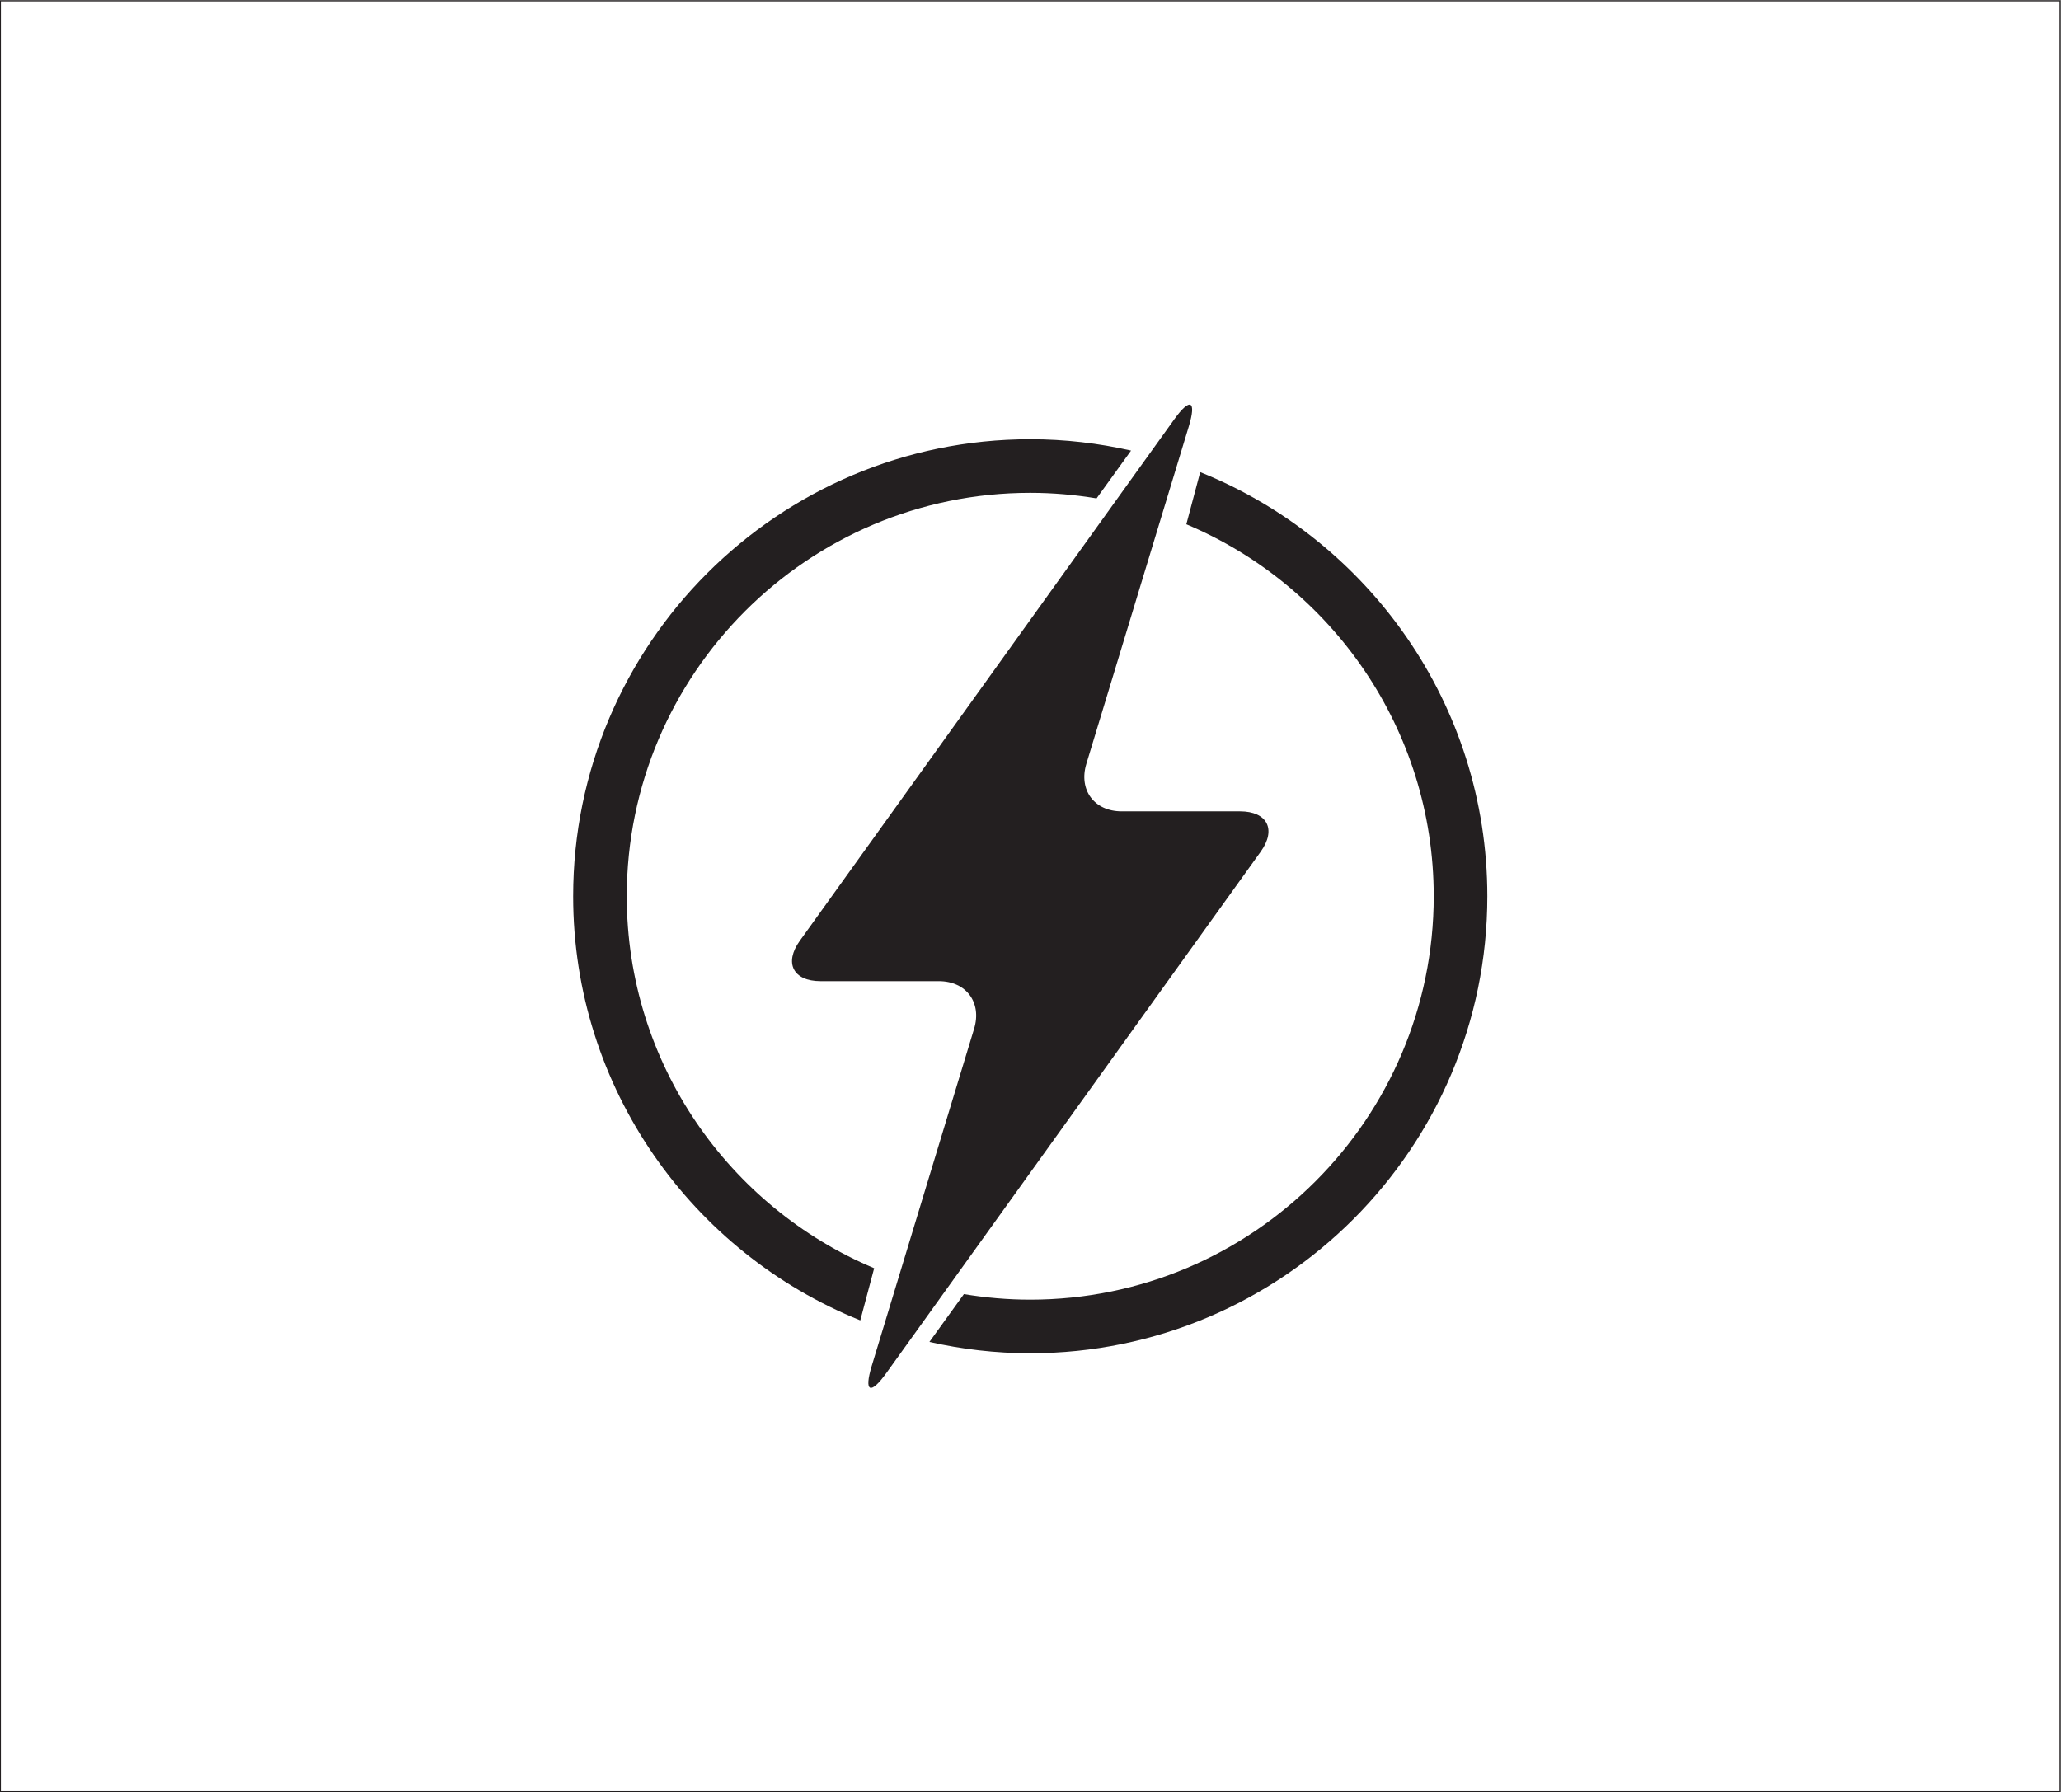 <?xml version="1.0" encoding="UTF-8" standalone="no"?>
<!-- Created with Inkscape (http://www.inkscape.org/) -->

<svg
   version="1.1"
   id="svg2"
   xml:space="preserve"
   width="3068"
   height="2668"
   viewBox="0 0 3068 2668"
   sodipodi:docname="power.eps"
   xmlns:inkscape="http://www.inkscape.org/namespaces/inkscape"
   xmlns:sodipodi="http://sodipodi.sourceforge.net/DTD/sodipodi-0.dtd"
   xmlns="http://www.w3.org/2000/svg"
   xmlns:svg="http://www.w3.org/2000/svg"><rect x="0" y="0" width="3068" height="2668" fill="#808080" stroke="none"/><defs
     id="defs6" /><sodipodi:namedview
     id="namedview4"
     pagecolor="#ffffff"
     bordercolor="#666666"
     borderopacity="1.0"
     inkscape:pageshadow="2"
     inkscape:pageopacity="0.0"
     inkscape:pagecheckerboard="0" /><g
     id="g8"
     inkscape:groupmode="layer"
     inkscape:label="ink_ext_XXXXXX"
     transform="matrix(1.333,0,0,-1.333,0,2668)"><g
       id="g10"
       transform="scale(0.1)"><path
         d="M 5,5 H 23005 V 20005 H 5 V 5"
         style="fill:#ffffff;fill-opacity:1;fill-rule:nonzero;stroke:none"
         id="path12" /><path
         d="M 5,5 H 23005 V 20005 H 5 Z"
         style="fill:none;stroke:#231f20;stroke-width:10;stroke-linecap:butt;stroke-linejoin:miter;stroke-miterlimit:10;stroke-dasharray:none;stroke-opacity:1"
         id="path14" /><path
         d="M 9762.05,5850.3 C 8140.67,6533.1 6999.31,8138.2 6999.31,10005 c 0,2484.4 2021.22,4505.7 4505.69,4505.7 252.4,0 499.6,-21.9 740.7,-62 l 385.2,533.9 c -362.4,82 -739,126.8 -1125.9,126.8 -2814.48,0 -5104.33,-2289.9 -5104.33,-5104.4 0,-2144 1329.32,-3982.1 3206.47,-4736.9 l 154.91,582.2"
         style="fill:#231f20;fill-opacity:1;fill-rule:nonzero;stroke:none"
         id="path16" /><path
         d="m 13403,14741.9 -154.9,-582.3 c 1621.3,-682.8 2762.6,-2287.8 2762.6,-4154.6 0,-2484.4 -2021.2,-4505.6 -4505.7,-4505.6 -252.4,0 -499.5,21.8 -740.7,61.9 l -385.2,-534 c 362.5,-81.9 739,-126.6 1125.9,-126.6 2814.5,0 5104.3,2289.8 5104.3,5104.3 0,2143.9 -1329.2,3982.1 -3206.3,4736.9"
         style="fill:#231f20;fill-opacity:1;fill-rule:nonzero;stroke:none"
         id="path18" /><path
         d="m 14078.5,10502.8 c 177.9,247.8 73.8,450.6 -231.2,450.6 h -1321.9 c -305,0 -482.2,238.9 -393.6,530.8 l 1143.4,3766.6 c 88.7,292 15.6,328.2 -162.4,80.2 L 8931.58,9507.3 c -177.84,-247.9 -73.81,-450.7 231.25,-450.7 h 1321.87 c 305.2,0 482.3,-238.9 393.6,-530.8 L 9734.83,4759.1 c -88.66,-291.9 -15.5,-328 162.44,-80.2 l 4181.23,5823.9"
         style="fill:#231f20;fill-opacity:1;fill-rule:nonzero;stroke:none"
         id="path20" /></g></g></svg>
